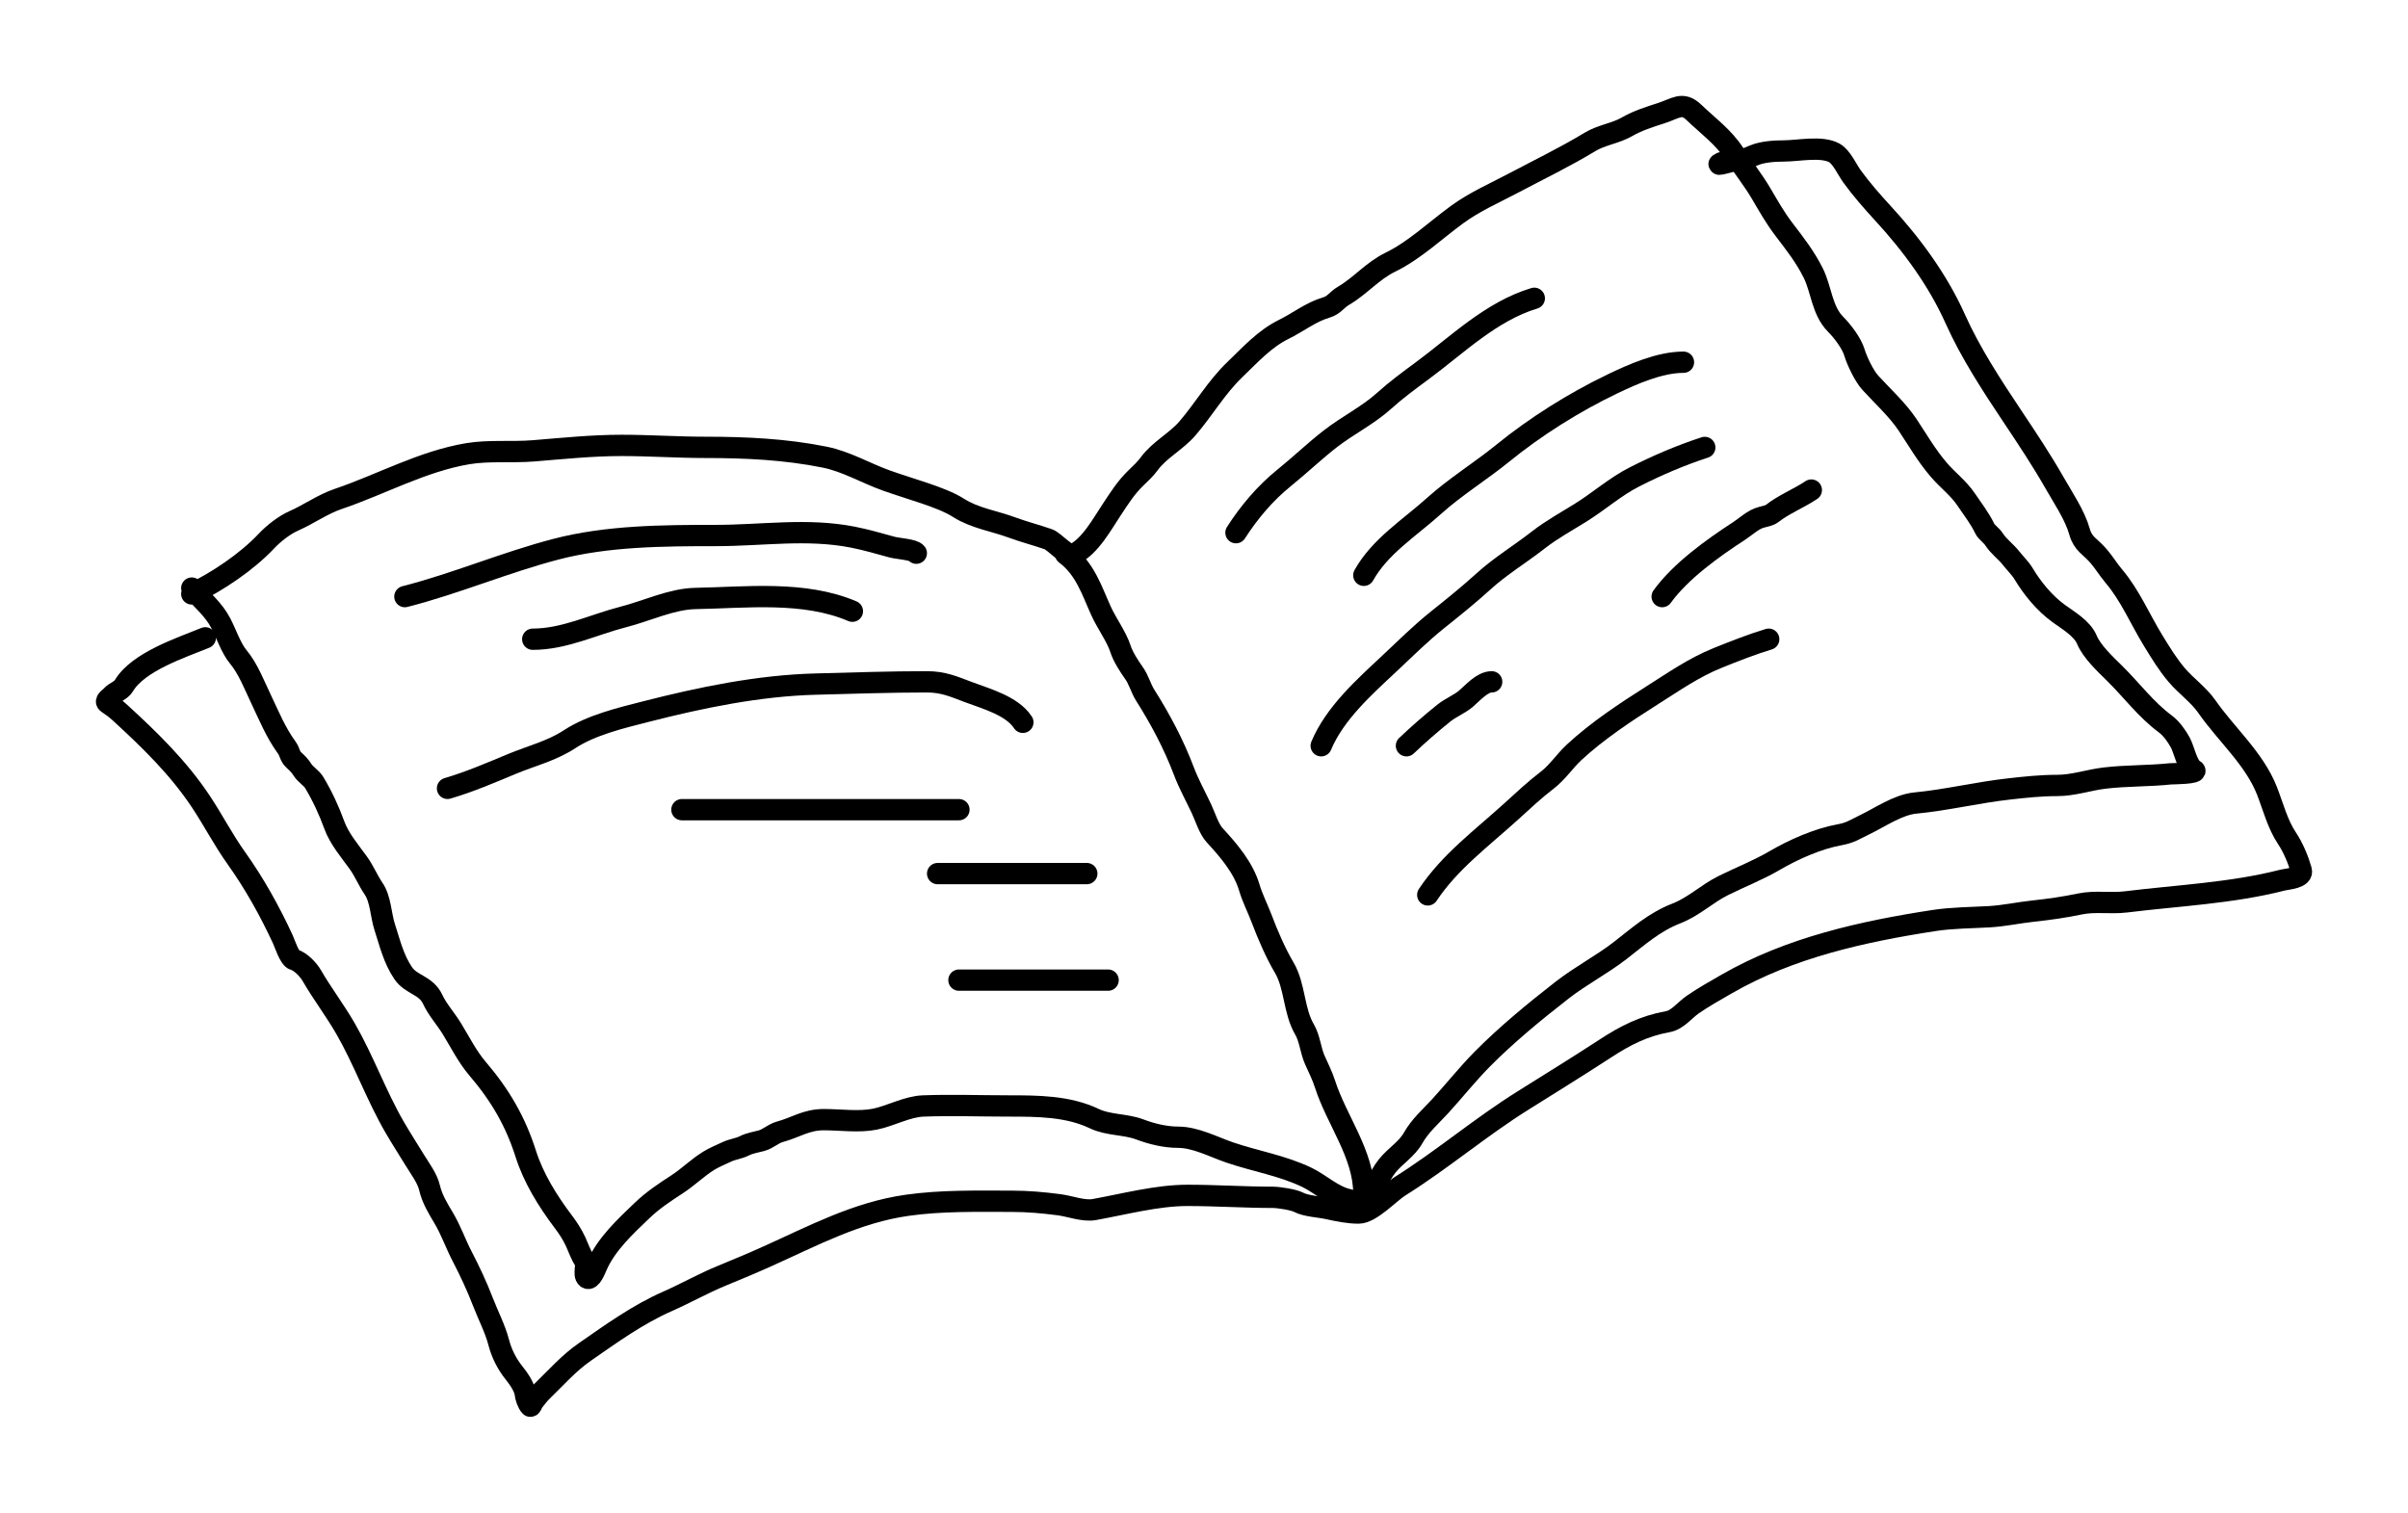<svg width="113" height="71" viewBox="0 0 113 71" fill="none" xmlns="http://www.w3.org/2000/svg">
    <g filter="url(#filter0_d)">
        <path d="M9 23.6C9.492 24.185 10.012 24.58 10.363 25.251C10.618 25.74 10.843 26.425 11.183 26.831C11.642 27.38 11.947 28.176 12.258 28.828C12.642 29.631 12.928 30.355 13.456 31.085C13.615 31.305 13.588 31.488 13.791 31.671C13.95 31.815 14.086 31.952 14.196 32.13C14.326 32.342 14.617 32.509 14.749 32.731C15.125 33.36 15.44 34.038 15.687 34.718C15.918 35.359 16.41 35.934 16.81 36.487C17.09 36.873 17.266 37.32 17.529 37.704C17.87 38.204 17.864 38.929 18.055 39.518C18.304 40.285 18.465 40.994 18.918 41.669C19.297 42.233 19.989 42.221 20.307 42.907C20.529 43.384 20.913 43.807 21.191 44.257C21.586 44.897 21.923 45.587 22.416 46.163C23.476 47.404 24.191 48.636 24.673 50.153C25.035 51.29 25.694 52.357 26.419 53.317C26.652 53.627 26.852 53.929 27.015 54.28C27.114 54.493 27.289 54.975 27.42 55.131C27.583 55.327 27.349 55.829 27.542 55.977C27.726 56.118 27.932 55.576 28.021 55.376C28.468 54.378 29.347 53.561 30.135 52.808C30.63 52.333 31.209 51.948 31.785 51.575C32.299 51.24 32.734 50.8 33.265 50.474C33.528 50.312 33.827 50.195 34.106 50.061C34.37 49.935 34.681 49.904 34.921 49.781C35.18 49.647 35.454 49.613 35.735 49.536C36.042 49.452 36.282 49.205 36.598 49.118C37.353 48.912 37.83 48.548 38.658 48.548C39.421 48.548 40.309 48.676 41.048 48.527C41.796 48.377 42.564 47.934 43.327 47.906C44.656 47.857 46 47.906 47.33 47.906C48.688 47.906 50.116 47.909 51.355 48.502C52.011 48.816 52.815 48.753 53.484 49.006C54.043 49.218 54.685 49.373 55.284 49.373C56.101 49.373 56.947 49.829 57.701 50.087C58.911 50.5 60.161 50.698 61.321 51.253C61.982 51.57 62.552 52.147 63.285 52.303C63.436 52.335 64.025 52.535 64.1 52.431C64.488 51.892 64.692 51.218 65.111 50.703C65.473 50.258 66.019 49.926 66.304 49.424C66.648 48.817 67.123 48.418 67.592 47.906C68.249 47.187 68.873 46.4 69.562 45.704C70.694 44.56 72.003 43.484 73.299 42.474C74.165 41.798 75.154 41.287 76.019 40.619C76.884 39.951 77.621 39.277 78.665 38.871C79.488 38.551 80.101 37.943 80.869 37.562C81.666 37.166 82.508 36.838 83.275 36.39C84.163 35.871 85.304 35.362 86.331 35.177C86.839 35.085 87.053 34.923 87.481 34.718C88.206 34.372 89.062 33.767 89.877 33.689C91.357 33.547 92.805 33.191 94.285 33.027C95.049 32.942 95.759 32.864 96.531 32.864C97.309 32.864 98.001 32.608 98.767 32.517C99.797 32.395 100.831 32.427 101.855 32.318C101.906 32.313 103.271 32.305 102.951 32.13C102.636 31.957 102.492 31.171 102.313 30.846C102.146 30.544 101.9 30.191 101.615 29.98C100.688 29.29 100.046 28.404 99.225 27.595C98.793 27.17 98.163 26.581 97.931 26.025C97.71 25.496 97.072 25.131 96.606 24.792C95.939 24.307 95.369 23.609 94.955 22.917C94.812 22.677 94.561 22.435 94.38 22.204C94.132 21.886 93.791 21.651 93.571 21.307C93.455 21.125 93.214 20.974 93.135 20.802C92.926 20.353 92.554 19.872 92.272 19.452C91.903 18.902 91.4 18.539 90.979 18.046C90.406 17.377 90.001 16.667 89.515 15.936C89.041 15.226 88.349 14.599 87.769 13.964C87.482 13.651 87.141 12.937 87.023 12.543C86.894 12.11 86.463 11.543 86.139 11.218C85.491 10.565 85.475 9.575 85.085 8.803C84.702 8.042 84.237 7.449 83.722 6.775C83.291 6.209 82.994 5.676 82.642 5.078C82.263 4.433 81.803 3.867 81.401 3.238C80.89 2.437 80.163 1.92 79.48 1.266C78.947 0.757 78.626 1.097 77.952 1.312C77.412 1.484 76.831 1.671 76.344 1.954C75.822 2.257 75.152 2.334 74.619 2.657C73.445 3.369 72.221 3.958 71.02 4.594C70.1 5.081 69.212 5.462 68.369 6.076C67.361 6.812 66.374 7.756 65.249 8.303C64.398 8.718 63.842 9.417 63.045 9.883C62.721 10.073 62.611 10.324 62.236 10.433C61.526 10.64 60.912 11.129 60.256 11.452C59.336 11.905 58.687 12.638 57.962 13.332C57.069 14.187 56.511 15.192 55.715 16.115C55.198 16.713 54.406 17.119 53.942 17.75C53.759 18 53.545 18.202 53.319 18.418C52.833 18.883 52.537 19.37 52.169 19.921C51.719 20.595 51.16 21.645 50.375 22.02C50.104 22.15 49.483 21.408 49.193 21.307C48.626 21.11 48.054 20.965 47.49 20.757C46.663 20.451 45.742 20.32 44.988 19.84C44.538 19.552 43.909 19.325 43.401 19.152C42.813 18.951 42.2 18.768 41.602 18.555C40.633 18.21 39.718 17.66 38.701 17.455C36.857 17.083 34.984 16.996 33.1 16.996C31.799 16.996 30.485 16.904 29.171 16.904C27.782 16.904 26.416 17.047 25.035 17.159C24.036 17.241 22.94 17.128 21.958 17.292C19.825 17.647 17.874 18.74 15.857 19.422C15.154 19.659 14.482 20.14 13.797 20.441C13.341 20.641 12.835 21.039 12.498 21.399C11.583 22.371 10.197 23.302 9 23.875" stroke="black" stroke-linecap="round" stroke-linejoin="round"/>
        <path d="M50 22C50.928 22.698 51.23 23.708 51.673 24.682C51.937 25.265 52.398 25.878 52.589 26.477C52.699 26.82 52.998 27.286 53.212 27.585C53.445 27.908 53.531 28.295 53.74 28.626C54.459 29.767 55.08 30.929 55.562 32.205C55.777 32.776 56.111 33.385 56.377 33.949C56.548 34.311 56.731 34.909 57 35.2C57.664 35.919 58.349 36.724 58.625 37.651C58.777 38.165 59.012 38.606 59.206 39.118C59.484 39.856 59.857 40.725 60.26 41.405C60.778 42.277 60.7 43.436 61.219 44.318C61.466 44.737 61.499 45.296 61.699 45.744C61.866 46.119 62.053 46.485 62.178 46.877C62.719 48.568 64 50.171 64 52" stroke="black" stroke-linecap="round" stroke-linejoin="round"/>
        <path d="M67 38C68.035 36.442 69.527 35.347 70.927 34.074C71.471 33.578 72.014 33.068 72.603 32.618C73.09 32.245 73.42 31.727 73.863 31.314C74.945 30.306 76.304 29.408 77.57 28.608C78.567 27.978 79.483 27.333 80.597 26.882C81.374 26.569 82.202 26.242 83 26" stroke="black" stroke-linecap="round" stroke-linejoin="round"/>
        <path d="M66 31C66.56 30.469 67.152 29.95 67.757 29.466C68.073 29.213 68.502 29.039 68.791 28.794C69.107 28.526 69.552 28 70 28" stroke="black" stroke-linecap="round" stroke-linejoin="round"/>
        <path d="M78 24C78.863 22.807 80.367 21.727 81.6 20.927C81.929 20.713 82.277 20.373 82.661 20.277C82.791 20.244 83.039 20.193 83.144 20.111C83.72 19.662 84.409 19.395 85 19" stroke="black" stroke-linecap="round" stroke-linejoin="round"/>
        <path d="M62 31C62.635 29.483 64.006 28.259 65.199 27.142C65.95 26.438 66.659 25.73 67.466 25.085C68.197 24.5 68.909 23.929 69.602 23.299C70.406 22.567 71.326 22.015 72.178 21.349C72.808 20.857 73.52 20.469 74.199 20.045C75.047 19.514 75.804 18.838 76.702 18.382C77.765 17.841 78.88 17.365 80 17" stroke="black" stroke-linecap="round" stroke-linejoin="round"/>
        <path d="M64 23C64.757 21.642 66.142 20.781 67.3 19.739C68.301 18.838 69.486 18.112 70.534 17.259C72.048 16.027 73.87 14.879 75.667 14.018C76.632 13.556 77.879 13 79 13" stroke="black" stroke-linecap="round" stroke-linejoin="round"/>
        <path d="M58 21C58.612 20.048 59.362 19.15 60.277 18.413C61.015 17.818 61.69 17.166 62.441 16.585C63.244 15.963 64.197 15.492 64.944 14.818C65.497 14.317 66.118 13.859 66.725 13.412C68.367 12.203 69.963 10.614 72 10" stroke="black" stroke-linecap="round" stroke-linejoin="round"/>
        <path d="M19 24C21.414 23.382 23.674 22.406 26.095 21.774C28.486 21.15 31.106 21.133 33.602 21.133C35.765 21.133 37.866 20.788 40.012 21.208C40.656 21.334 41.244 21.51 41.865 21.678C42.136 21.751 42.889 21.789 43 21.963" stroke="black" stroke-linecap="round" stroke-linejoin="round"/>
        <path d="M25 26C26.484 26 27.826 25.32 29.265 24.951C30.36 24.671 31.519 24.108 32.64 24.088C34.999 24.046 37.727 23.714 40 24.686" stroke="black" stroke-linecap="round" stroke-linejoin="round"/>
        <path d="M21 33C22.056 32.689 23.024 32.269 24.033 31.85C24.946 31.471 25.887 31.245 26.728 30.694C27.751 30.025 29.136 29.697 30.299 29.4C32.893 28.737 35.607 28.175 38.288 28.106C40.021 28.061 41.769 28 43.5 28C44.255 28 44.744 28.216 45.435 28.478C46.252 28.787 47.49 29.118 48 29.9" stroke="black" stroke-linecap="round" stroke-linejoin="round"/>
        <path d="M32 34C36.061 34 48.244 34 44.183 34" stroke="black" stroke-linecap="round" stroke-linejoin="round"/>
        <path d="M44 37C45.802 37 47.607 37 49.409 37C49.952 37 50.475 37 51 37" stroke="black" stroke-linecap="round" stroke-linejoin="round"/>
        <path d="M45 42C47.335 42 49.669 42 52 42" stroke="black" stroke-linecap="round" stroke-linejoin="round"/>
        <path d="M9.635 25.935C8.507 26.399 6.484 27.051 5.81 28.188C5.681 28.406 5.371 28.492 5.237 28.653C5.167 28.737 4.893 28.895 5.045 28.996C5.253 29.134 5.435 29.268 5.619 29.436C7.026 30.724 8.371 32.032 9.428 33.624C10.003 34.489 10.478 35.416 11.091 36.275C11.944 37.47 12.672 38.784 13.269 40.078C13.359 40.273 13.586 40.982 13.8 41.041C14.11 41.126 14.474 41.514 14.629 41.783C15.115 42.625 15.722 43.42 16.212 44.27C17.072 45.762 17.66 47.424 18.528 48.918C18.831 49.439 19.153 49.936 19.463 50.444C19.696 50.825 20.054 51.301 20.154 51.734C20.278 52.273 20.55 52.706 20.823 53.167C21.171 53.754 21.373 54.36 21.684 54.958C22.046 55.656 22.378 56.361 22.661 57.098C22.899 57.718 23.239 58.367 23.405 59.007C23.54 59.528 23.791 60.024 24.128 60.441C24.323 60.683 24.613 61.091 24.648 61.408C24.666 61.572 24.76 61.874 24.887 61.997C24.921 62.03 25.006 61.809 25.036 61.771C25.17 61.599 25.297 61.428 25.456 61.275C26.108 60.646 26.683 59.98 27.442 59.453C28.678 58.594 29.933 57.688 31.32 57.078C32.186 56.697 32.992 56.235 33.87 55.875C34.589 55.58 35.314 55.277 36.022 54.958C38.157 53.998 40.2 52.902 42.567 52.568C44.197 52.338 45.815 52.379 47.46 52.379C48.233 52.379 48.938 52.443 49.702 52.542C50.226 52.611 50.846 52.858 51.348 52.768C52.76 52.515 54.29 52.102 55.726 52.102C57.062 52.102 58.425 52.194 59.742 52.194C60.001 52.194 60.71 52.303 60.937 52.425C61.286 52.611 61.927 52.639 62.324 52.727C62.801 52.832 63.268 52.931 63.758 52.931C64.338 52.931 65.204 51.983 65.676 51.688C67.678 50.434 69.471 48.898 71.488 47.639C72.773 46.836 74.059 46.039 75.329 45.212C76.278 44.593 77.142 44.152 78.272 43.948C78.722 43.867 79.056 43.41 79.44 43.144C79.946 42.795 80.509 42.48 81.045 42.172C84.005 40.472 87.386 39.722 90.756 39.203C91.608 39.072 92.497 39.074 93.359 39.024C94.045 38.984 94.704 38.837 95.388 38.763C96.146 38.681 96.866 38.581 97.609 38.425C98.308 38.278 99.055 38.416 99.766 38.328C102.193 38.028 104.709 37.919 107.081 37.314C107.36 37.243 108.098 37.213 107.989 36.838C107.844 36.335 107.61 35.776 107.315 35.333C106.879 34.681 106.667 33.844 106.385 33.122C105.792 31.606 104.478 30.48 103.559 29.16C103.169 28.601 102.594 28.206 102.151 27.686C101.718 27.178 101.391 26.634 101.046 26.073C100.421 25.058 99.966 23.946 99.186 23.028C98.932 22.729 98.733 22.388 98.469 22.086C98.072 21.631 97.747 21.53 97.588 20.96C97.367 20.172 96.816 19.367 96.408 18.651C95.805 17.594 95.13 16.579 94.453 15.565C93.477 14.102 92.47 12.566 91.754 10.968C90.937 9.141 89.697 7.459 88.349 5.998C87.852 5.458 87.323 4.852 86.899 4.263C86.682 3.96 86.416 3.362 86.081 3.177C85.471 2.842 84.389 3.085 83.696 3.085C83.272 3.085 82.695 3.125 82.309 3.29C82.029 3.41 81.703 3.546 81.401 3.546C81.294 3.546 80.359 3.84 80.779 3.638" stroke="black" stroke-linecap="round" stroke-linejoin="round"/>
    </g>
    <defs>
        <filter id="filter0_d" x="0.5" y="0.5" width="112" height="70" filterUnits="userSpaceOnUse" color-interpolation-filters="sRGB">
            <feFlood flood-opacity="0" result="BackgroundImageFix"/>
            <feColorMatrix in="SourceAlpha" type="matrix" values="0 0 0 0 0 0 0 0 0 0 0 0 0 0 0 0 0 0 127 0"/>
            <feOffset dy="4"/>
            <feGaussianBlur stdDeviation="2"/>
            <feColorMatrix type="matrix" values="0 0 0 0 0 0 0 0 0 0 0 0 0 0 0 0 0 0 0.25 0"/>
            <feBlend mode="normal" in2="BackgroundImageFix" result="effect1_dropShadow"/>
            <feBlend mode="normal" in="SourceGraphic" in2="effect1_dropShadow" result="shape"/>
        </filter>
    </defs>
</svg>

